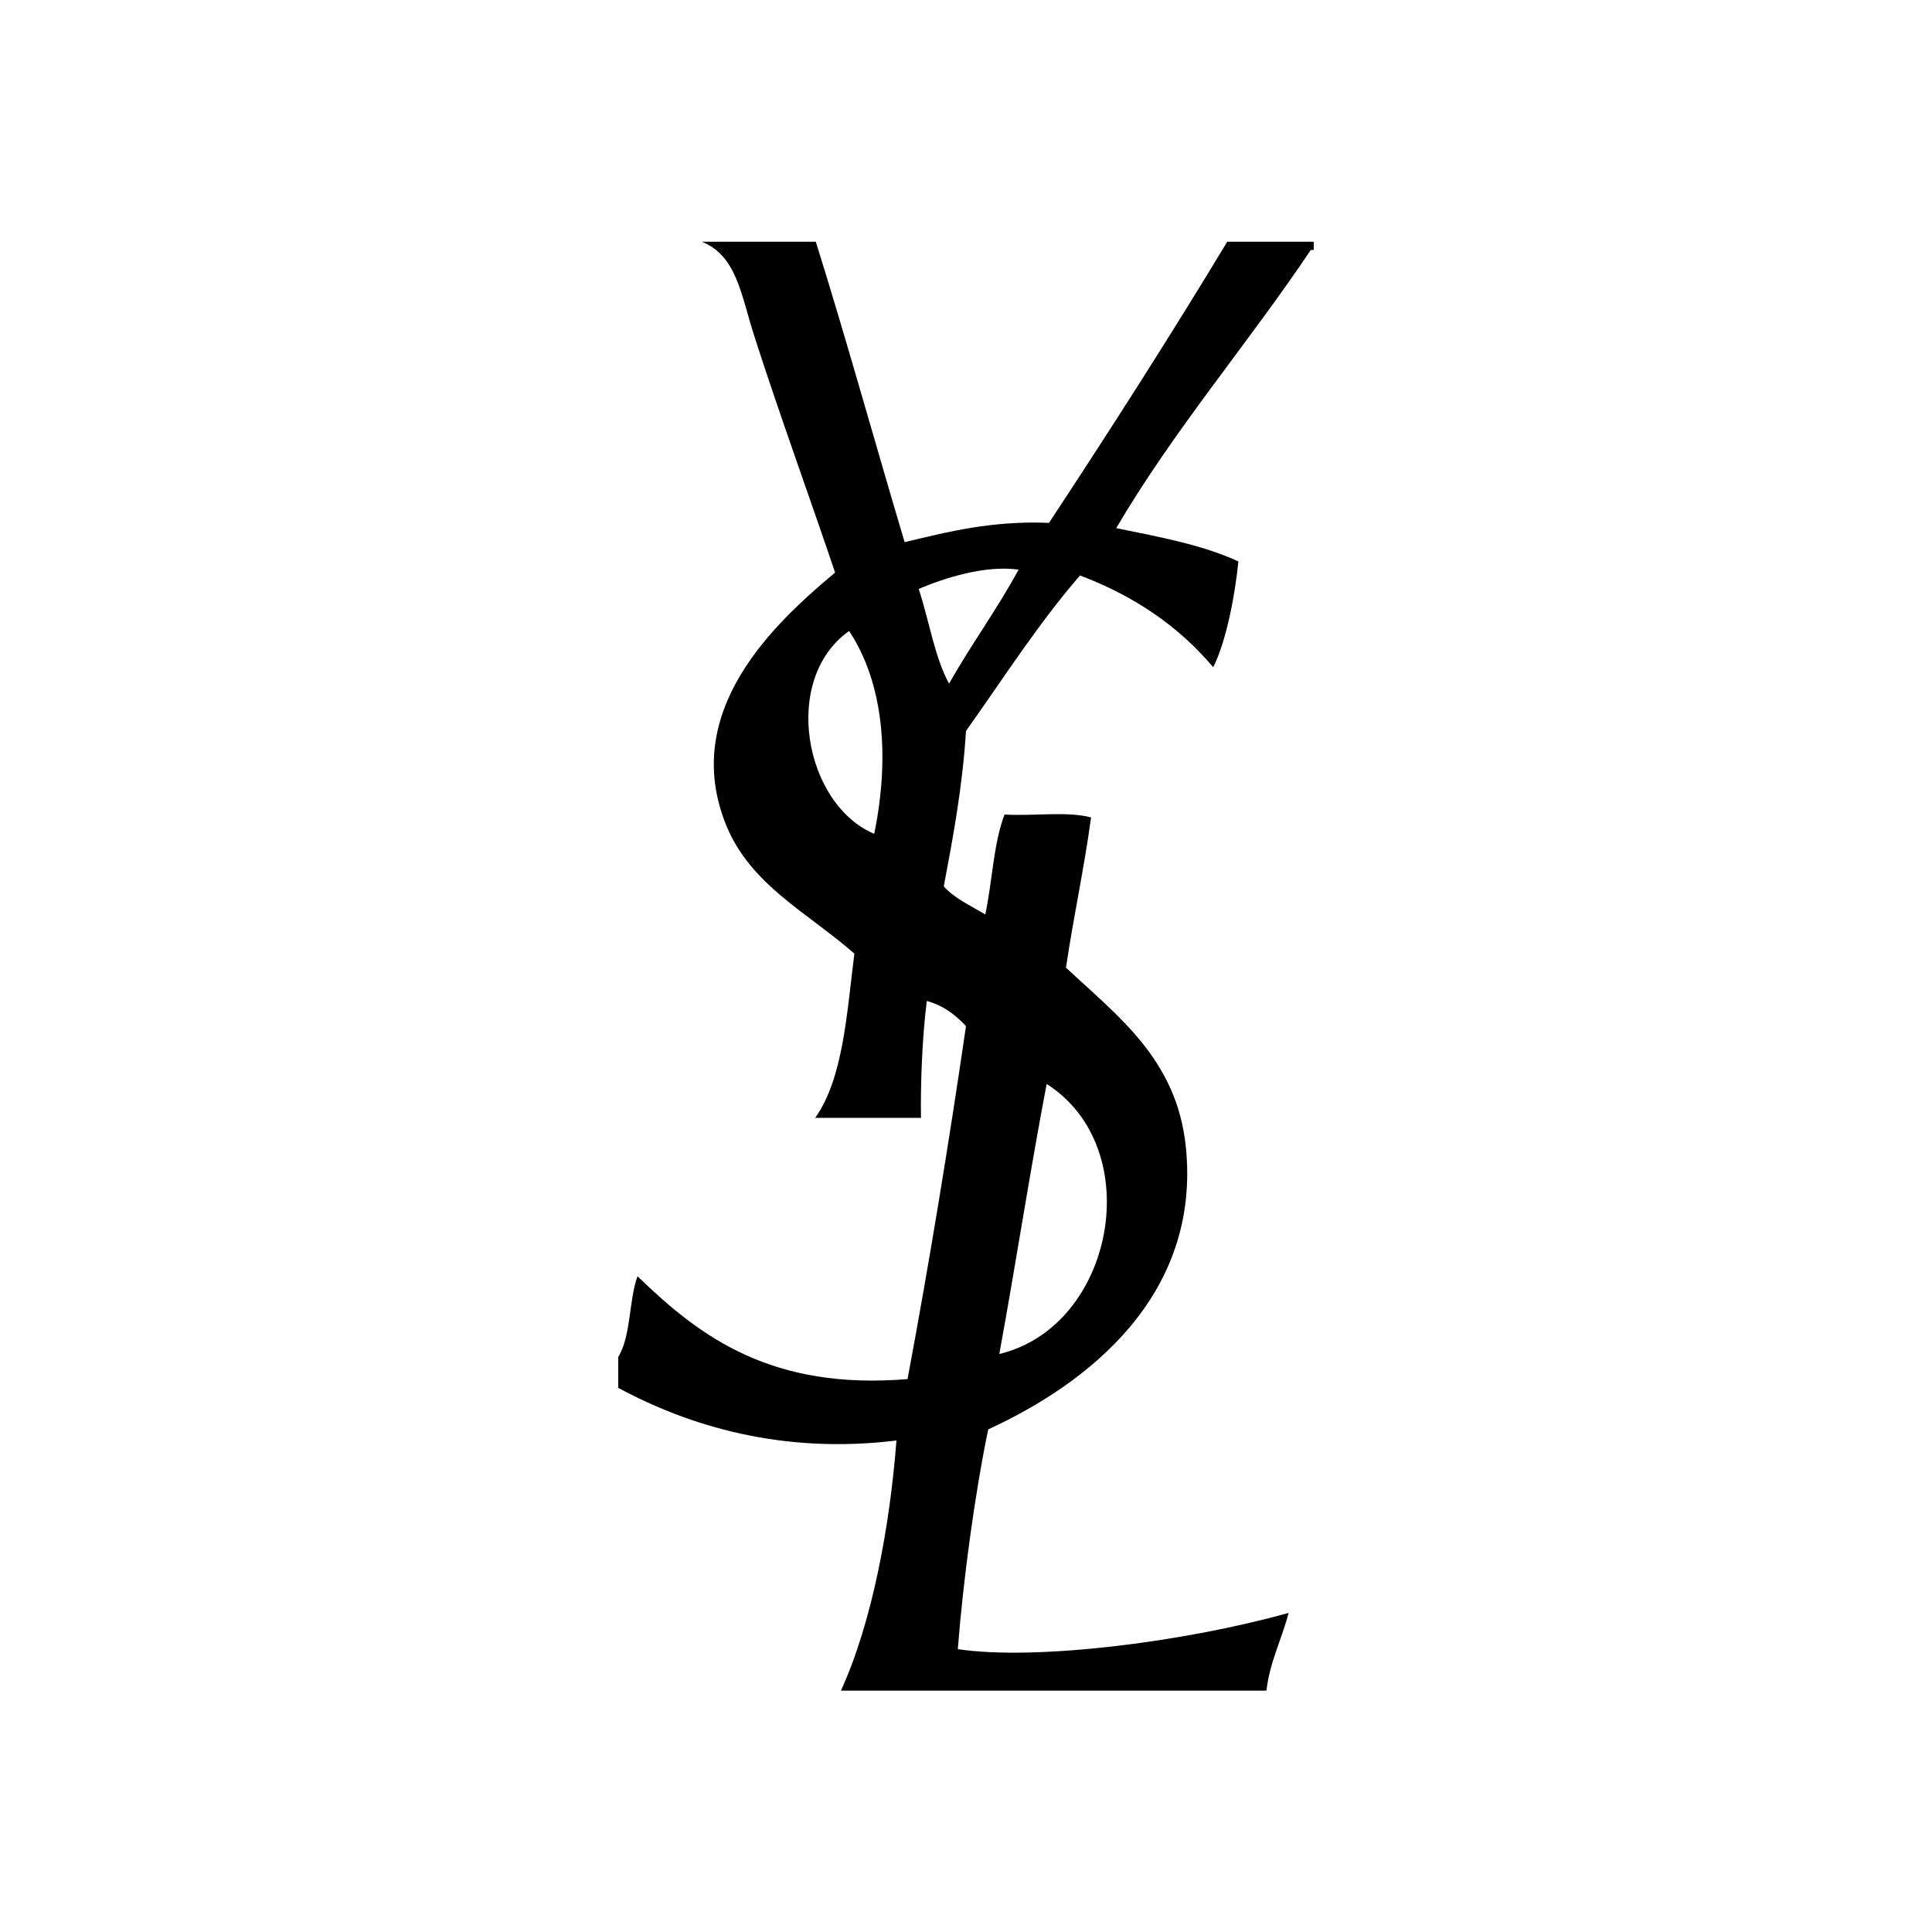 <svg width="50" height="50" viewBox="0 0 50 50" fill="none" xmlns="http://www.w3.org/2000/svg">
<path fill-rule="evenodd" clip-rule="evenodd" d="M16 35.903V35.117C16.333 34.587 16.272 33.65 16.499 33.029C18.133 34.617 19.978 35.979 23.487 35.691C24.047 32.697 24.546 29.656 25 26.555C24.728 26.268 24.425 26.026 23.986 25.905C23.866 26.828 23.82 28.098 23.835 28.93H21.098C21.823 27.902 21.914 26.238 22.111 24.68C20.886 23.606 19.434 22.91 18.798 21.367C17.588 18.402 20.039 16.134 21.612 14.818C21.007 13.018 20.175 10.734 19.524 8.707C19.177 7.633 19.071 6.619 18.163 6.256H21.113C21.914 8.813 22.64 11.445 23.412 14.031C24.546 13.759 25.681 13.471 27.148 13.532C28.721 11.142 30.264 8.737 31.761 6.256H34V6.468H33.924C32.291 8.903 30.4 11.097 28.887 13.668C30.007 13.895 31.141 14.107 32.049 14.53C31.973 15.302 31.761 16.542 31.398 17.268C30.506 16.209 29.356 15.423 27.95 14.893C26.876 16.134 25.968 17.555 25 18.917C24.909 20.369 24.667 21.655 24.425 22.94C24.713 23.258 25.121 23.439 25.499 23.666C25.681 22.819 25.711 21.821 25.998 21.08C26.724 21.125 27.617 20.989 28.237 21.155C28.055 22.486 27.783 23.727 27.587 25.043C28.948 26.313 30.445 27.418 30.687 29.656C31.096 33.529 28.146 35.812 25.575 36.992C25.212 38.747 24.924 40.94 24.788 42.68C26.8 42.982 30.642 42.498 33.349 41.742C33.168 42.438 32.865 42.997 32.775 43.754H21.763C22.58 41.969 23.034 39.458 23.2 37.28C20.235 37.643 17.83 36.902 16 35.918V35.903ZM23.775 15.241C24.047 16.058 24.183 16.996 24.561 17.692C25.136 16.678 25.802 15.771 26.361 14.742C25.499 14.621 24.455 14.954 23.775 15.241ZM22.625 21.579C23.034 19.582 22.867 17.677 21.975 16.33C20.205 17.586 20.825 20.823 22.625 21.579ZM25.862 35.041C28.842 34.33 29.704 29.717 27.087 28.053C26.649 30.352 26.286 32.727 25.862 35.041Z" fill="black"/>
</svg>
